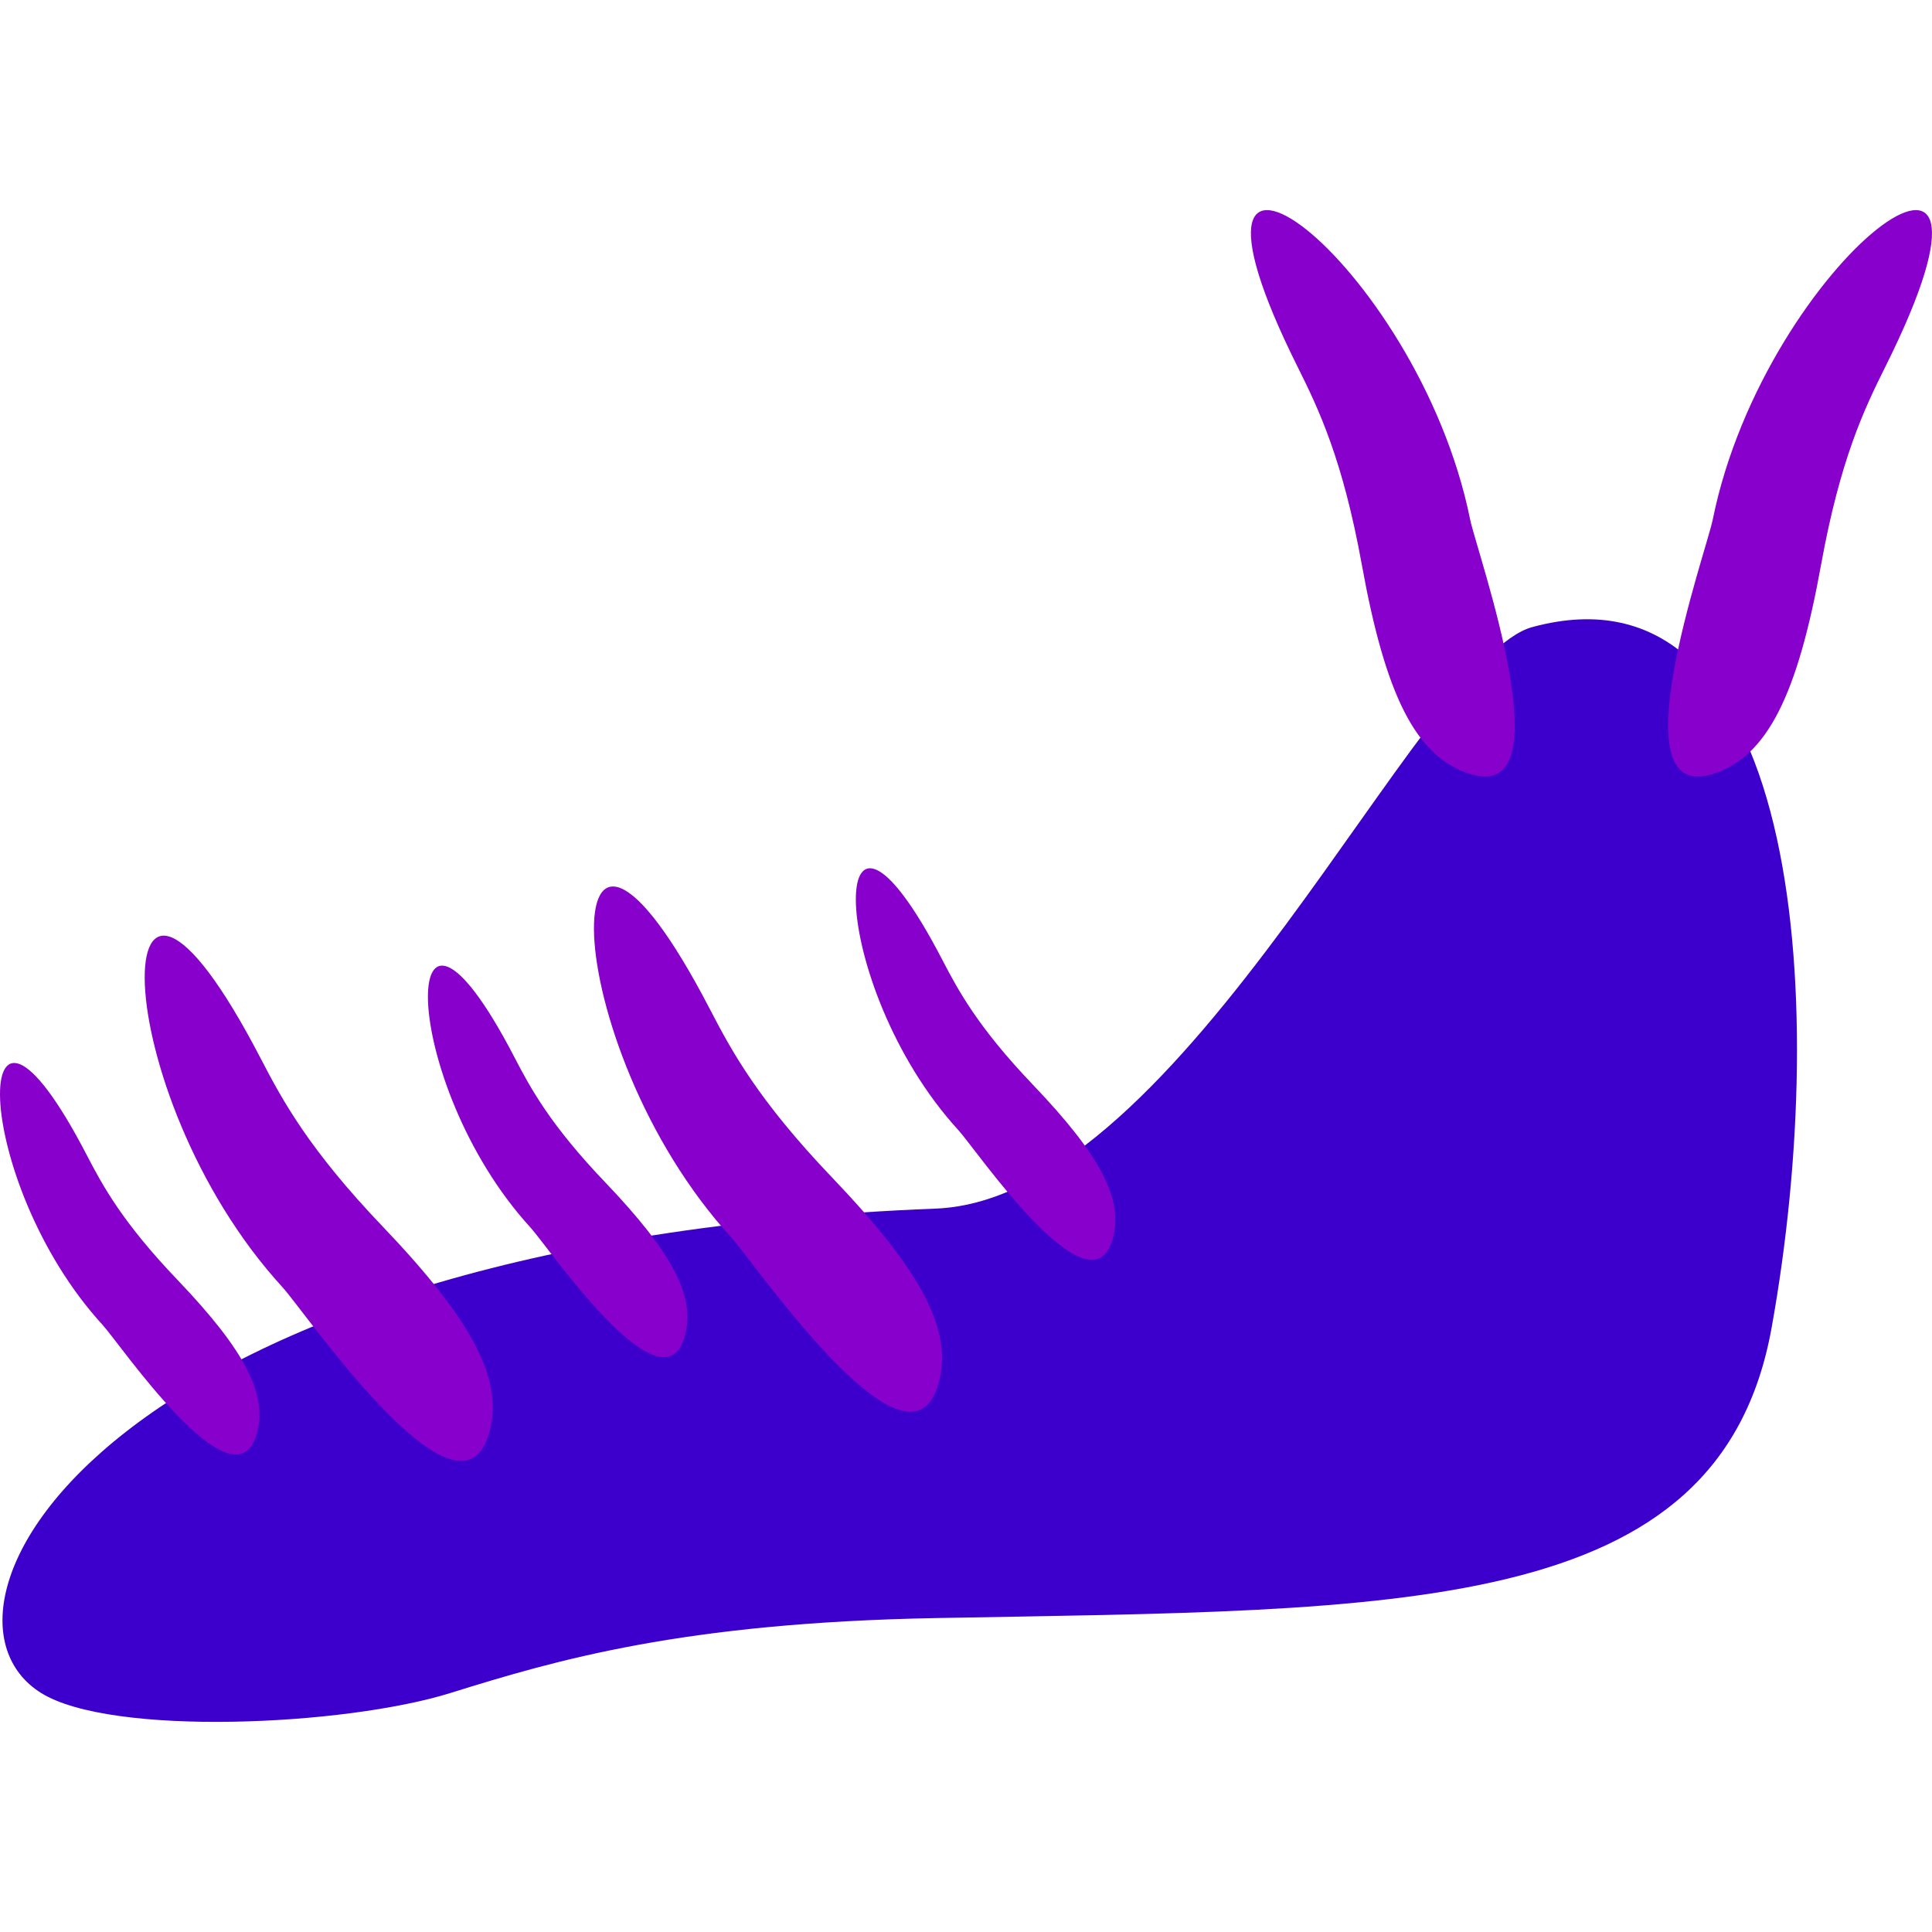 <svg width="256" height="256" viewBox="0 0 256 256" fill="none" xmlns="http://www.w3.org/2000/svg">
<path d="M5.447 224.328C-12.378 213.201 13.844 164.472 123.991 160.146C156.968 158.851 188.085 87.159 203.028 83.094C237.995 73.582 242.784 131.319 234.745 175.953C227.819 214.404 185.491 213.257 123.991 214.403C90.494 215.028 73.764 219.942 59.698 224.328C45.631 228.714 14.706 230.108 5.447 224.328Z" fill="#3D00CC"/>
<path d="M180.448 74.822C177.917 60.859 174.729 54.197 171.942 48.613C151.45 7.554 187.813 34.342 194.8 68.829C195.688 73.21 207.643 106.619 194.8 102.564C187.516 100.265 183.548 91.925 180.448 74.822Z" fill="#8800CC"/>
<path d="M23.506 169.579C16.216 161.947 13.604 157.114 11.466 152.994C-4.259 122.702 -4.062 156.293 13.621 175.587C15.867 178.038 30.727 199.848 33.909 190.35C35.714 184.964 32.434 178.927 23.506 169.579Z" fill="#8800CC"/>
<path d="M136.908 143.78C129.618 136.147 127.007 131.314 124.868 127.195C109.143 96.902 109.341 130.494 127.023 149.788C129.27 152.239 144.129 174.049 147.311 164.551C149.116 159.164 145.837 153.128 136.908 143.78Z" fill="#8800CC"/>
<path d="M80.207 156.679C72.917 149.047 70.306 144.214 68.167 140.094C52.442 109.802 52.64 143.393 70.322 162.687C72.569 165.139 87.428 186.949 90.61 177.451C92.415 172.064 89.136 166.028 80.207 156.679Z" fill="#8800CC"/>
<path d="M50.705 162.519C40.926 152.28 37.423 145.797 34.554 140.271C13.46 99.635 13.725 144.697 37.445 170.579C40.458 173.867 60.392 203.124 64.66 190.383C67.081 183.157 62.682 175.059 50.705 162.519Z" fill="#8800CC"/>
<path d="M110.235 156.004C100.456 145.766 96.953 139.283 94.084 133.756C72.989 93.12 73.254 138.182 96.975 164.064C99.988 167.352 119.922 196.609 124.19 183.868C126.611 176.642 122.212 168.545 110.235 156.004Z" fill="#8800CC"/>
<path d="M241.304 74.822C243.835 60.859 247.023 54.197 249.81 48.613C270.302 7.554 233.939 34.342 226.952 68.829C226.064 73.21 214.109 106.619 226.952 102.564C234.236 100.265 238.204 91.925 241.304 74.822Z" fill="#8800CC"/>
</svg>

